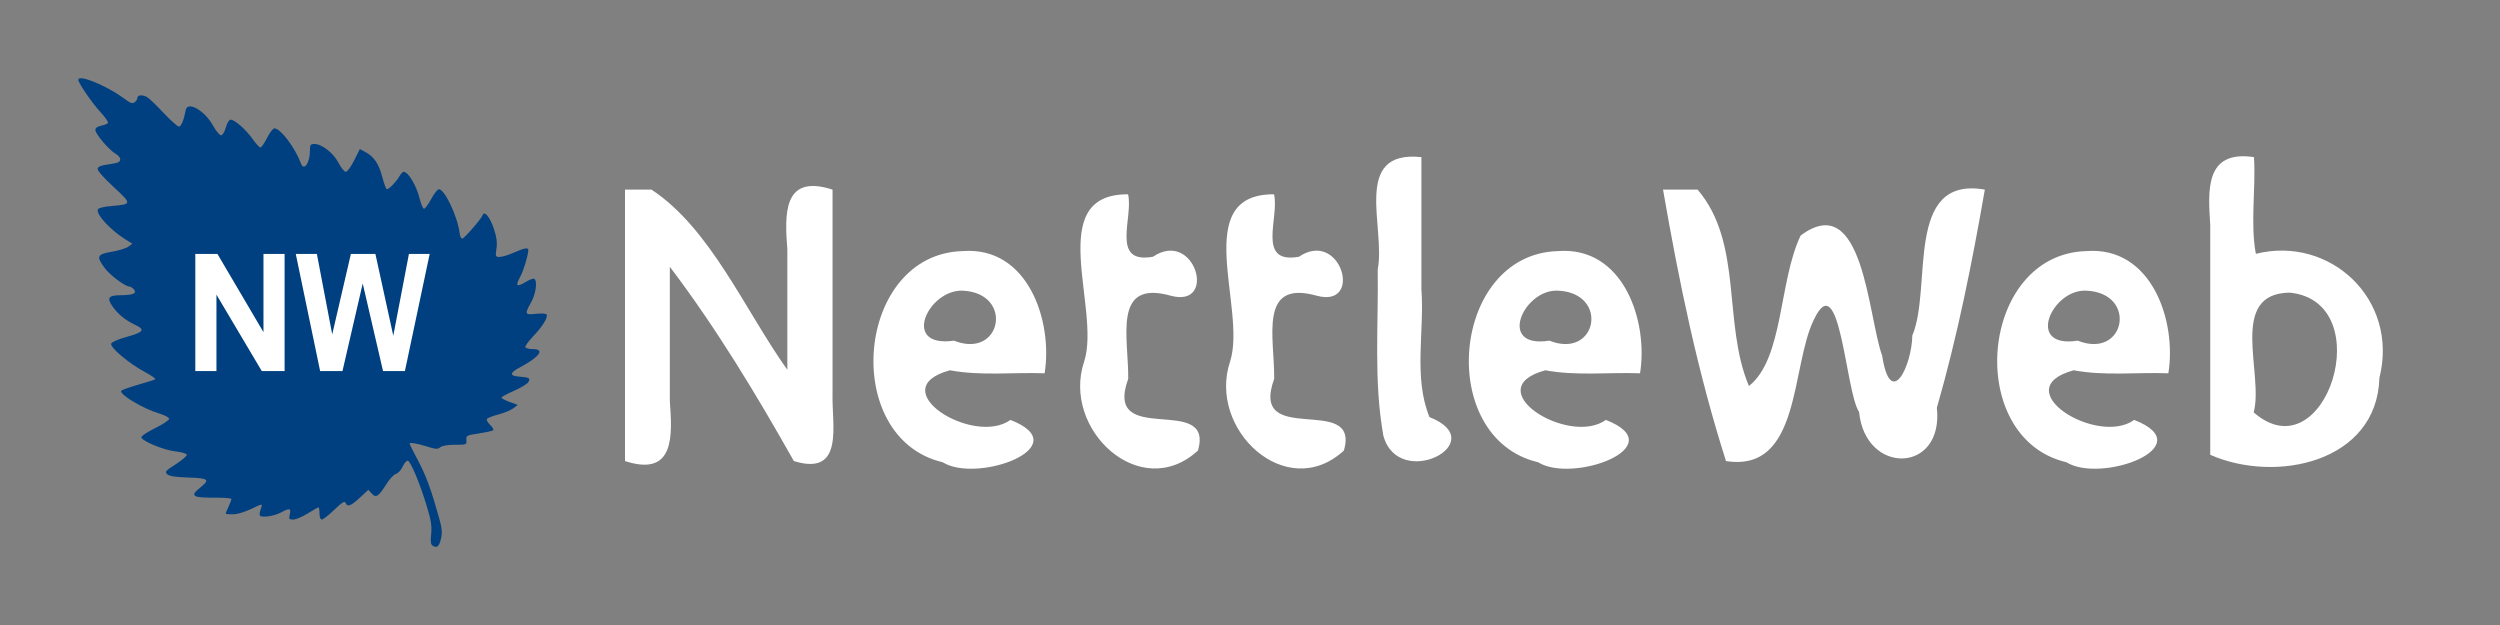 <?xml version="1.0" encoding="UTF-8" standalone="no"?>
<svg
	xmlns="http://www.w3.org/2000/svg"
	width="256"
	height="64"
	viewBox="0 0 256 64">
	<rect x="0" y="0" width="256" height="64" fill="#808080" stroke="none"/>
	<title>NettleWeb</title>
	<path
		d="M 8,8.001 V 8.149 C 8,8.041 8.104,7.994 8.283,8.001 Z m 0.283,0 c 0.011,3.948e-4 0.029,0.005 0.041,0.006 0.027,-0.004 0.056,-0.005 0.086,-0.006 z m 0.041,0.006 C 8.163,8.027 8.053,8.095 8.015,8.195 c 0.08,0.414 1.451,2.402 2.284,3.297 0.477,0.513 0.815,1.008 0.753,1.1 -0.062,0.092 -0.378,0.218 -0.7,0.283 -0.391,0.078 -0.586,0.225 -0.586,0.442 0,0.394 1.383,2.02 2.062,2.424 0.511,0.304 0.631,0.681 0.281,0.877 -0.113,0.064 -0.619,0.169 -1.125,0.234 -0.641,0.083 -0.938,0.211 -0.983,0.422 -0.04,0.187 0.579,0.897 1.62,1.859 1.905,1.76 1.901,1.785 -0.201,1.963 -0.8,0.068 -1.336,0.201 -1.397,0.346 -0.21,0.497 1.285,2.116 2.861,3.097 l 0.668,0.415 -0.415,0.303 c -0.227,0.167 -0.992,0.404 -1.698,0.524 -1.519,0.26 -1.609,0.485 -0.687,1.701 0.551,0.727 2.079,1.862 2.506,1.862 0.102,0 0.301,0.125 0.442,0.28 0.371,0.406 -0.064,0.603 -1.342,0.606 -1.238,0.003 -1.44,0.263 -0.861,1.112 0.545,0.799 1.346,1.457 2.344,1.923 1.074,0.503 0.881,0.752 -0.979,1.264 -0.749,0.207 -1.415,0.501 -1.479,0.653 -0.157,0.37 1.849,2.061 3.456,2.912 0.675,0.358 1.147,0.696 1.047,0.751 -0.099,0.056 -0.895,0.307 -1.77,0.558 -0.874,0.251 -1.638,0.525 -1.696,0.611 -0.244,0.358 2.236,1.842 3.902,2.335 0.563,0.167 0.995,0.402 0.995,0.542 0,0.136 -0.64,0.561 -1.422,0.945 -0.782,0.383 -1.421,0.803 -1.421,0.933 0,0.369 2.257,1.311 3.476,1.45 0.605,0.069 1.134,0.22 1.176,0.335 0.042,0.115 -0.459,0.552 -1.113,0.971 -1.074,0.687 -1.161,0.789 -0.888,1.037 0.219,0.199 0.818,0.292 2.161,0.337 2.121,0.07 2.26,0.202 1.146,1.09 -0.996,0.794 -0.694,0.99 1.507,0.971 0.965,-0.008 1.755,0.054 1.755,0.139 0,0.085 -0.134,0.442 -0.296,0.794 -0.162,0.352 -0.293,0.669 -0.293,0.706 0,0.037 0.331,0.066 0.735,0.066 0.443,-2.33e-4 1.195,-0.222 1.893,-0.555 1.151,-0.551 1.155,-0.55 1.017,-0.132 -0.295,0.892 -0.256,0.957 0.552,0.913 0.42,-0.023 1.066,-0.203 1.434,-0.4 0.918,-0.492 1.094,-0.46 0.94,0.174 -0.116,0.481 -0.081,0.535 0.354,0.535 0.266,0 0.933,-0.281 1.482,-0.624 0.549,-0.343 1.044,-0.623 1.1,-0.623 0.057,0 0.104,0.28 0.104,0.623 0,0.37 0.096,0.624 0.237,0.624 0.131,0 0.704,-0.449 1.274,-0.996 0.803,-0.77 1.063,-0.931 1.156,-0.712 0.193,0.456 0.53,0.335 1.46,-0.526 l 0.875,-0.809 0.344,0.384 c 0.434,0.485 0.695,0.315 1.519,-0.992 0.325,-0.516 0.763,-0.979 0.971,-1.028 0.209,-0.05 0.516,-0.386 0.683,-0.749 0.167,-0.362 0.404,-0.628 0.529,-0.59 0.301,0.091 1.214,2.274 1.922,4.594 0.449,1.47 0.548,2.09 0.463,2.911 -0.081,0.778 -0.038,1.085 0.164,1.201 0.45,0.258 0.653,0.08 0.844,-0.731 0.139,-0.589 0.099,-1.071 -0.168,-2.032 -0.823,-2.956 -1.345,-4.385 -2.174,-5.95 -0.484,-0.915 -0.879,-1.697 -0.879,-1.737 0,-0.16 0.74,-0.042 1.764,0.278 0.939,0.294 1.12,0.304 1.39,0.082 0.198,-0.162 0.745,-0.255 1.509,-0.255 1.181,0 1.197,-0.006 1.16,-0.48 -0.035,-0.461 0.021,-0.489 1.289,-0.683 0.728,-0.111 1.382,-0.255 1.455,-0.321 0.072,-0.066 -0.069,-0.314 -0.315,-0.551 -0.245,-0.237 -0.392,-0.512 -0.325,-0.611 0.067,-0.099 0.596,-0.304 1.175,-0.457 0.579,-0.153 1.262,-0.435 1.518,-0.627 l 0.464,-0.349 -0.835,-0.302 c -0.459,-0.166 -0.832,-0.367 -0.832,-0.445 0,-0.078 0.571,-0.39 1.271,-0.693 0.7,-0.303 1.367,-0.71 1.481,-0.902 0.236,-0.4 0.1,-0.478 -0.973,-0.56 -0.965,-0.074 -0.944,-0.385 0.059,-0.918 2.04,-1.085 2.641,-1.893 1.409,-1.893 -0.371,0 -0.731,-0.083 -0.798,-0.182 -0.068,-0.099 0.28,-0.597 0.772,-1.107 0.963,-0.999 1.576,-1.997 1.393,-2.266 -0.063,-0.092 -0.553,-0.119 -1.09,-0.062 -1.147,0.123 -1.176,0.05 -0.483,-1.191 0.49,-0.878 0.658,-2.199 0.306,-2.396 -0.1,-0.056 -0.517,0.104 -0.927,0.356 -0.874,0.538 -1.021,0.37 -0.495,-0.573 0.329,-0.59 0.822,-2.23 0.822,-2.738 0,-0.274 -0.427,-0.194 -1.472,0.272 -0.539,0.241 -1.191,0.441 -1.447,0.444 -0.445,0.005 -0.462,-0.035 -0.341,-0.858 0.091,-0.626 0.019,-1.182 -0.268,-2.026 -0.406,-1.194 -0.962,-1.884 -1.137,-1.412 -0.15,0.404 -1.895,2.416 -2.104,2.424 -0.108,0.004 -0.224,-0.234 -0.258,-0.527 C 46.877,22.218 45.543,19.375 44.943,19.375 c -0.135,0 -0.492,0.454 -0.792,1.009 -0.301,0.556 -0.631,1.001 -0.735,0.989 -0.104,-0.012 -0.302,-0.469 -0.438,-1.014 -0.348,-1.389 -1.171,-2.767 -1.654,-2.767 -0.088,0 -0.288,0.221 -0.444,0.491 -0.32,0.554 -1.042,1.292 -1.264,1.292 -0.081,0 -0.29,-0.556 -0.466,-1.235 -0.35,-1.353 -0.851,-2.099 -1.729,-2.569 l -0.573,-0.308 -0.583,1.165 c -0.32,0.64 -0.704,1.165 -0.854,1.165 -0.15,0 -0.487,-0.413 -0.749,-0.92 -0.519,-1.007 -1.698,-1.928 -2.467,-1.928 -0.406,0 -0.46,0.084 -0.46,0.7 0,1.24 -0.611,2.111 -0.913,1.302 -0.61,-1.635 -2.099,-3.605 -2.725,-3.605 -0.141,0 -0.48,0.441 -0.751,0.98 -0.272,0.539 -0.577,0.979 -0.68,0.979 -0.103,0 -0.469,-0.398 -0.813,-0.885 -0.682,-0.964 -1.823,-1.963 -2.243,-1.963 -0.149,0 -0.361,0.348 -0.486,0.801 -0.128,0.46 -0.337,0.8 -0.491,0.8 -0.147,0 -0.521,-0.454 -0.831,-1.009 -0.863,-1.549 -2.604,-2.531 -2.783,-1.57 -0.188,1.003 -0.47,1.69 -0.697,1.69 -0.14,0 -0.865,-0.65 -1.611,-1.443 -0.746,-0.793 -1.504,-1.514 -1.686,-1.603 -0.487,-0.236 -0.946,-0.194 -0.946,0.086 0,0.135 -0.129,0.341 -0.287,0.46 -0.235,0.177 -0.441,0.103 -1.126,-0.406 C 11.283,9.034 9.129,8.061 8.324,8.006 Z M 8.015,8.195 c -0.002,-0.013 -0.015,-0.037 -0.015,-0.047 v 0.114 c 0.002,-0.024 0.007,-0.046 0.015,-0.067 z"
		style="fill:#004080" />
	<path
		d="m 20,26 v 12 h 2.164 v -7.827 l 4.644,7.827 h 2.335 v -12 h -2.164 v 8.013 l -4.716,-8.013 z m 10.286,0 2.496,12 h 2.287 l 2.074,-8.972 2.08,8.972 h 2.238 l 2.539,-12 h -2.125 l -1.603,8.381 -1.832,-8.381 h -2.509 l -1.912,8.242 -1.573,-8.242 z"
		style="fill:#ffffff" />
	<path
		d="m 145.552,16.088 c -7.177,-0.746 -3.636,7.225 -4.474,11.497 0.087,5.664 -0.429,11.469 0.581,17.038 1.571,5.707 11.248,0.665 4.719,-1.913 -1.663,-4.075 -0.501,-8.738 -0.826,-13.086 0,-4.512 0,-9.024 0,-13.536 z m 85.255,0 c -5.071,-0.75 -4.696,3.453 -4.478,6.949 0,7.845 0,15.689 0,23.534 6.678,2.953 17.063,0.8 17.322,-7.866 2.025,-8.084 -5.096,-14.608 -12.652,-12.713 -0.586,-3.125 0.013,-6.635 -0.192,-9.903 z M 64,19.417 c 0,9.265 0,18.531 0,27.796 5.143,1.672 4.84,-2.645 4.591,-6.149 0,-4.582 0,-9.164 0,-13.746 4.763,6.283 8.836,13.043 12.7,19.895 5.231,1.612 3.863,-3.762 3.961,-6.872 0,-6.975 0,-13.95 0,-20.925 -5.147,-1.673 -4.891,2.625 -4.628,6.149 0,4.101 0,8.201 0,12.302 -4.353,-6.11 -7.862,-14.463 -13.91,-18.451 -0.905,0 -1.811,0 -2.716,0 z m 106.296,0 c 1.619,9.374 3.55,18.719 6.446,27.796 7.698,1.199 6.617,-9.642 9.005,-14.498 2.685,-5.635 3.23,7.429 4.623,9.467 0.633,6.503 8.692,6.336 7.964,-0.426 2.109,-7.321 3.604,-14.829 4.913,-22.339 -8.302,-1.451 -5.347,10.05 -7.425,14.934 -0.047,3.072 -2.217,7.702 -3.094,2.051 -1.455,-3.959 -1.904,-17.107 -8.342,-12.285 -2.249,4.674 -1.74,12.619 -5.296,15.41 -2.713,-6.418 -0.568,-14.614 -5.255,-20.111 -1.18,0 -2.359,0 -3.539,0 z m -54.783,0.481 c -8.68,-0.057 -2.76,11.698 -4.488,17.101 -2.363,6.957 5.759,14.552 11.651,9.132 1.693,-5.962 -9.759,-0.165 -7.146,-7.343 0.049,-4.193 -1.66,-10.2 4.366,-8.504 4.814,1.295 2.46,-6.888 -1.836,-3.992 -4.388,0.781 -1.975,-4.029 -2.547,-6.395 z m 14.947,0 c -8.685,-0.061 -2.767,11.697 -4.493,17.101 -2.356,6.954 5.761,14.552 11.653,9.132 1.698,-5.963 -9.758,-0.165 -7.143,-7.343 0.049,-4.193 -1.66,-10.2 4.366,-8.504 4.814,1.295 2.459,-6.888 -1.836,-3.992 -4.388,0.781 -1.975,-4.029 -2.547,-6.395 z m -31.892,5.814 c -10.96,0.305 -12.549,19.151 -2.037,21.622 3.552,2.22 13.899,-1.611 6.941,-4.335 -3.797,2.735 -13.223,-3.166 -6.202,-5.082 3.183,0.594 6.468,0.19 9.7,0.308 0.857,-5.356 -1.707,-13.034 -8.403,-12.513 z m 60.97,0 c -10.959,0.3 -12.554,19.15 -2.039,21.621 3.551,2.224 13.896,-1.612 6.943,-4.334 -3.798,2.736 -13.225,-3.165 -6.2,-5.082 3.183,0.595 6.467,0.19 9.699,0.308 0.858,-5.356 -1.707,-13.034 -8.403,-12.513 z m 54.101,0 c -10.957,0.307 -12.549,19.151 -2.037,21.622 3.552,2.22 13.899,-1.611 6.941,-4.335 -3.797,2.735 -13.223,-3.166 -6.202,-5.082 3.183,0.594 6.468,0.19 9.7,0.308 0.867,-5.357 -1.712,-13.032 -8.403,-12.513 z M 98.604,29.765 c 5.25,0.266 3.962,7.06 -0.916,5.119 -5.493,0.782 -2.633,-5.281 0.916,-5.119 z m 60.97,0 c 5.25,0.265 3.963,7.06 -0.915,5.119 -5.448,0.853 -2.621,-5.346 0.915,-5.119 z m 54.101,0 c 5.252,0.262 3.963,7.061 -0.915,5.119 -5.448,0.853 -2.621,-5.346 0.915,-5.119 z m 20.799,0.201 c 9.249,0.935 3.663,18.695 -3.697,12.261 1.069,-3.929 -2.685,-12.192 3.697,-12.261 z"
		style="fill:#ffffff" />
</svg>